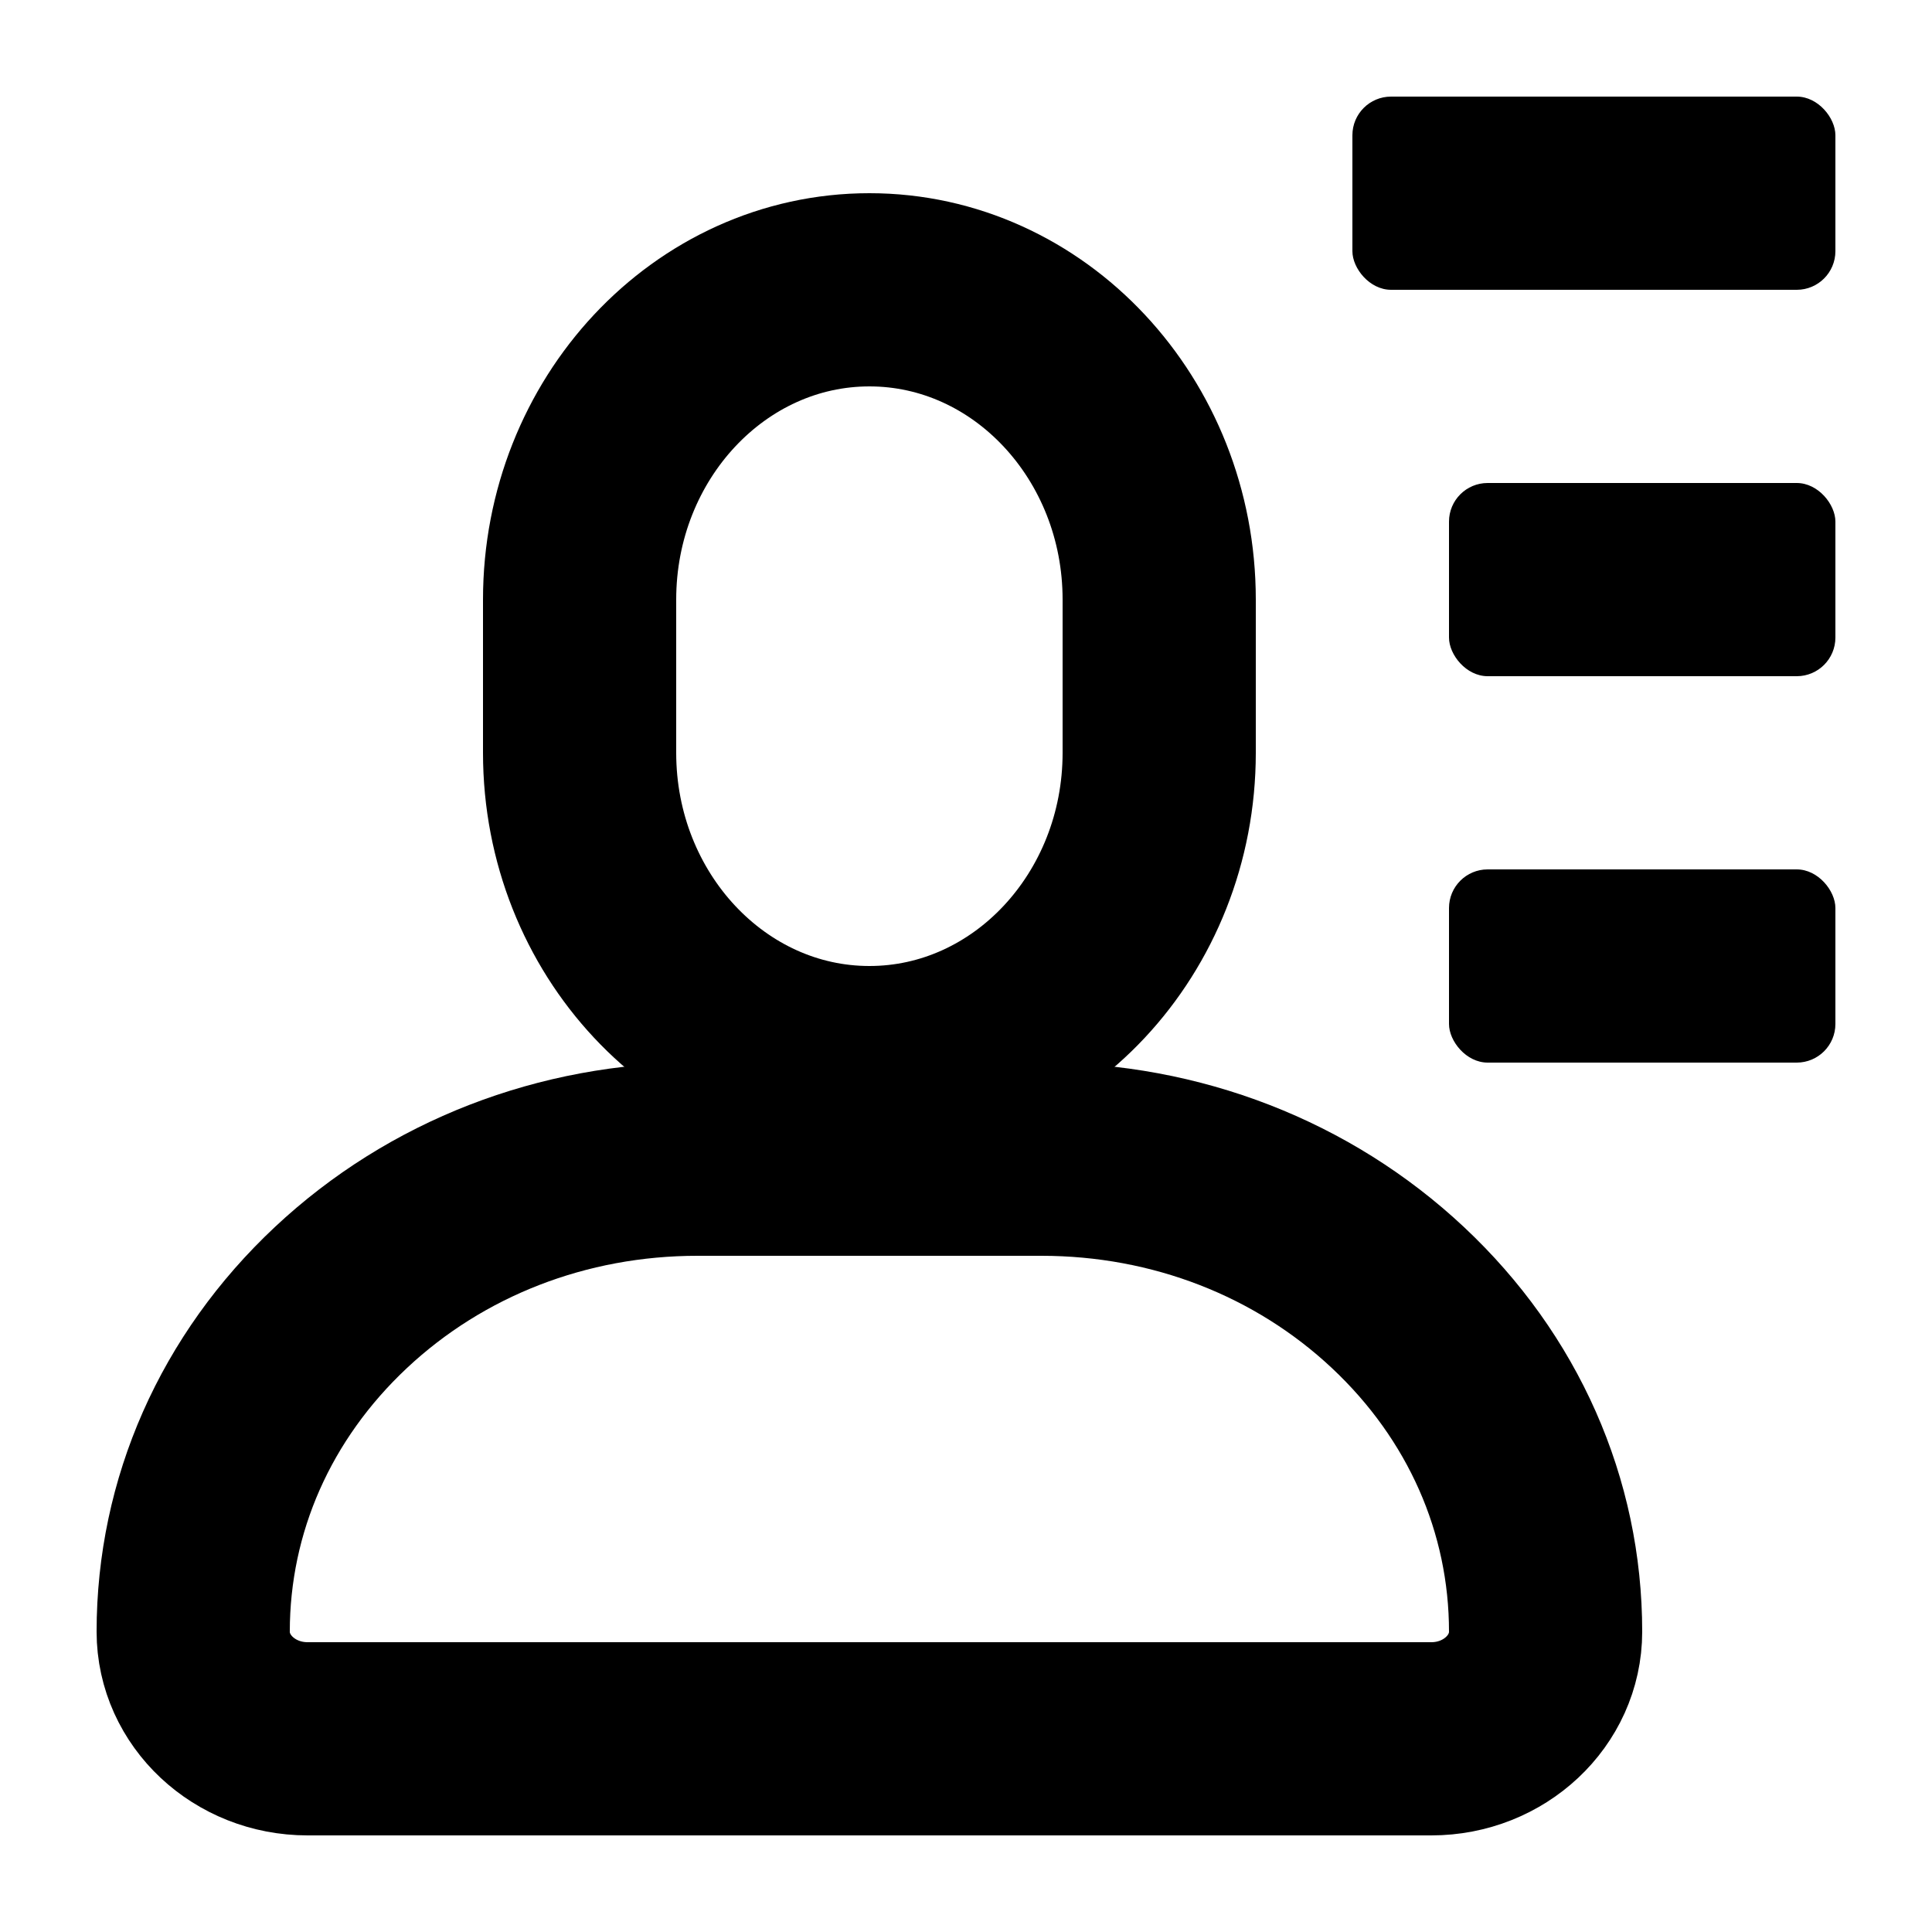 <svg width="20" height="20" viewBox="0 0 20 20" fill="none" xmlns="http://www.w3.org/2000/svg">
<rect x="15" y="5" width="4" height="2" rx="0.4" fill="black"/>
<rect x="14" y="1" width="5" height="2" rx="0.4" fill="black"/>
<rect x="15" y="9" width="4" height="2" rx="0.4" fill="black"/>
<path fill-rule="evenodd" clip-rule="evenodd" d="M14.471 13.432C13.486 12.509 12.175 12 10.781 12H7.219C5.825 12 4.514 12.509 3.529 13.432C2.543 14.356 2 15.585 2 16.891C2 17.503 2.531 18 3.184 18H14.817C15.469 18 16 17.503 16 16.891C16 15.585 15.457 14.356 14.471 13.432Z" stroke="black" stroke-width="2" stroke-linejoin="round"/>
<path fill-rule="evenodd" clip-rule="evenodd" d="M9 11C10.655 11 12 9.561 12 7.793V6.207C12 4.439 10.655 3 9 3C7.346 3 6 4.439 6 6.207V7.793C6 9.561 7.346 11 9 11Z" stroke="black" stroke-width="2" stroke-linejoin="round"/>
</svg>
